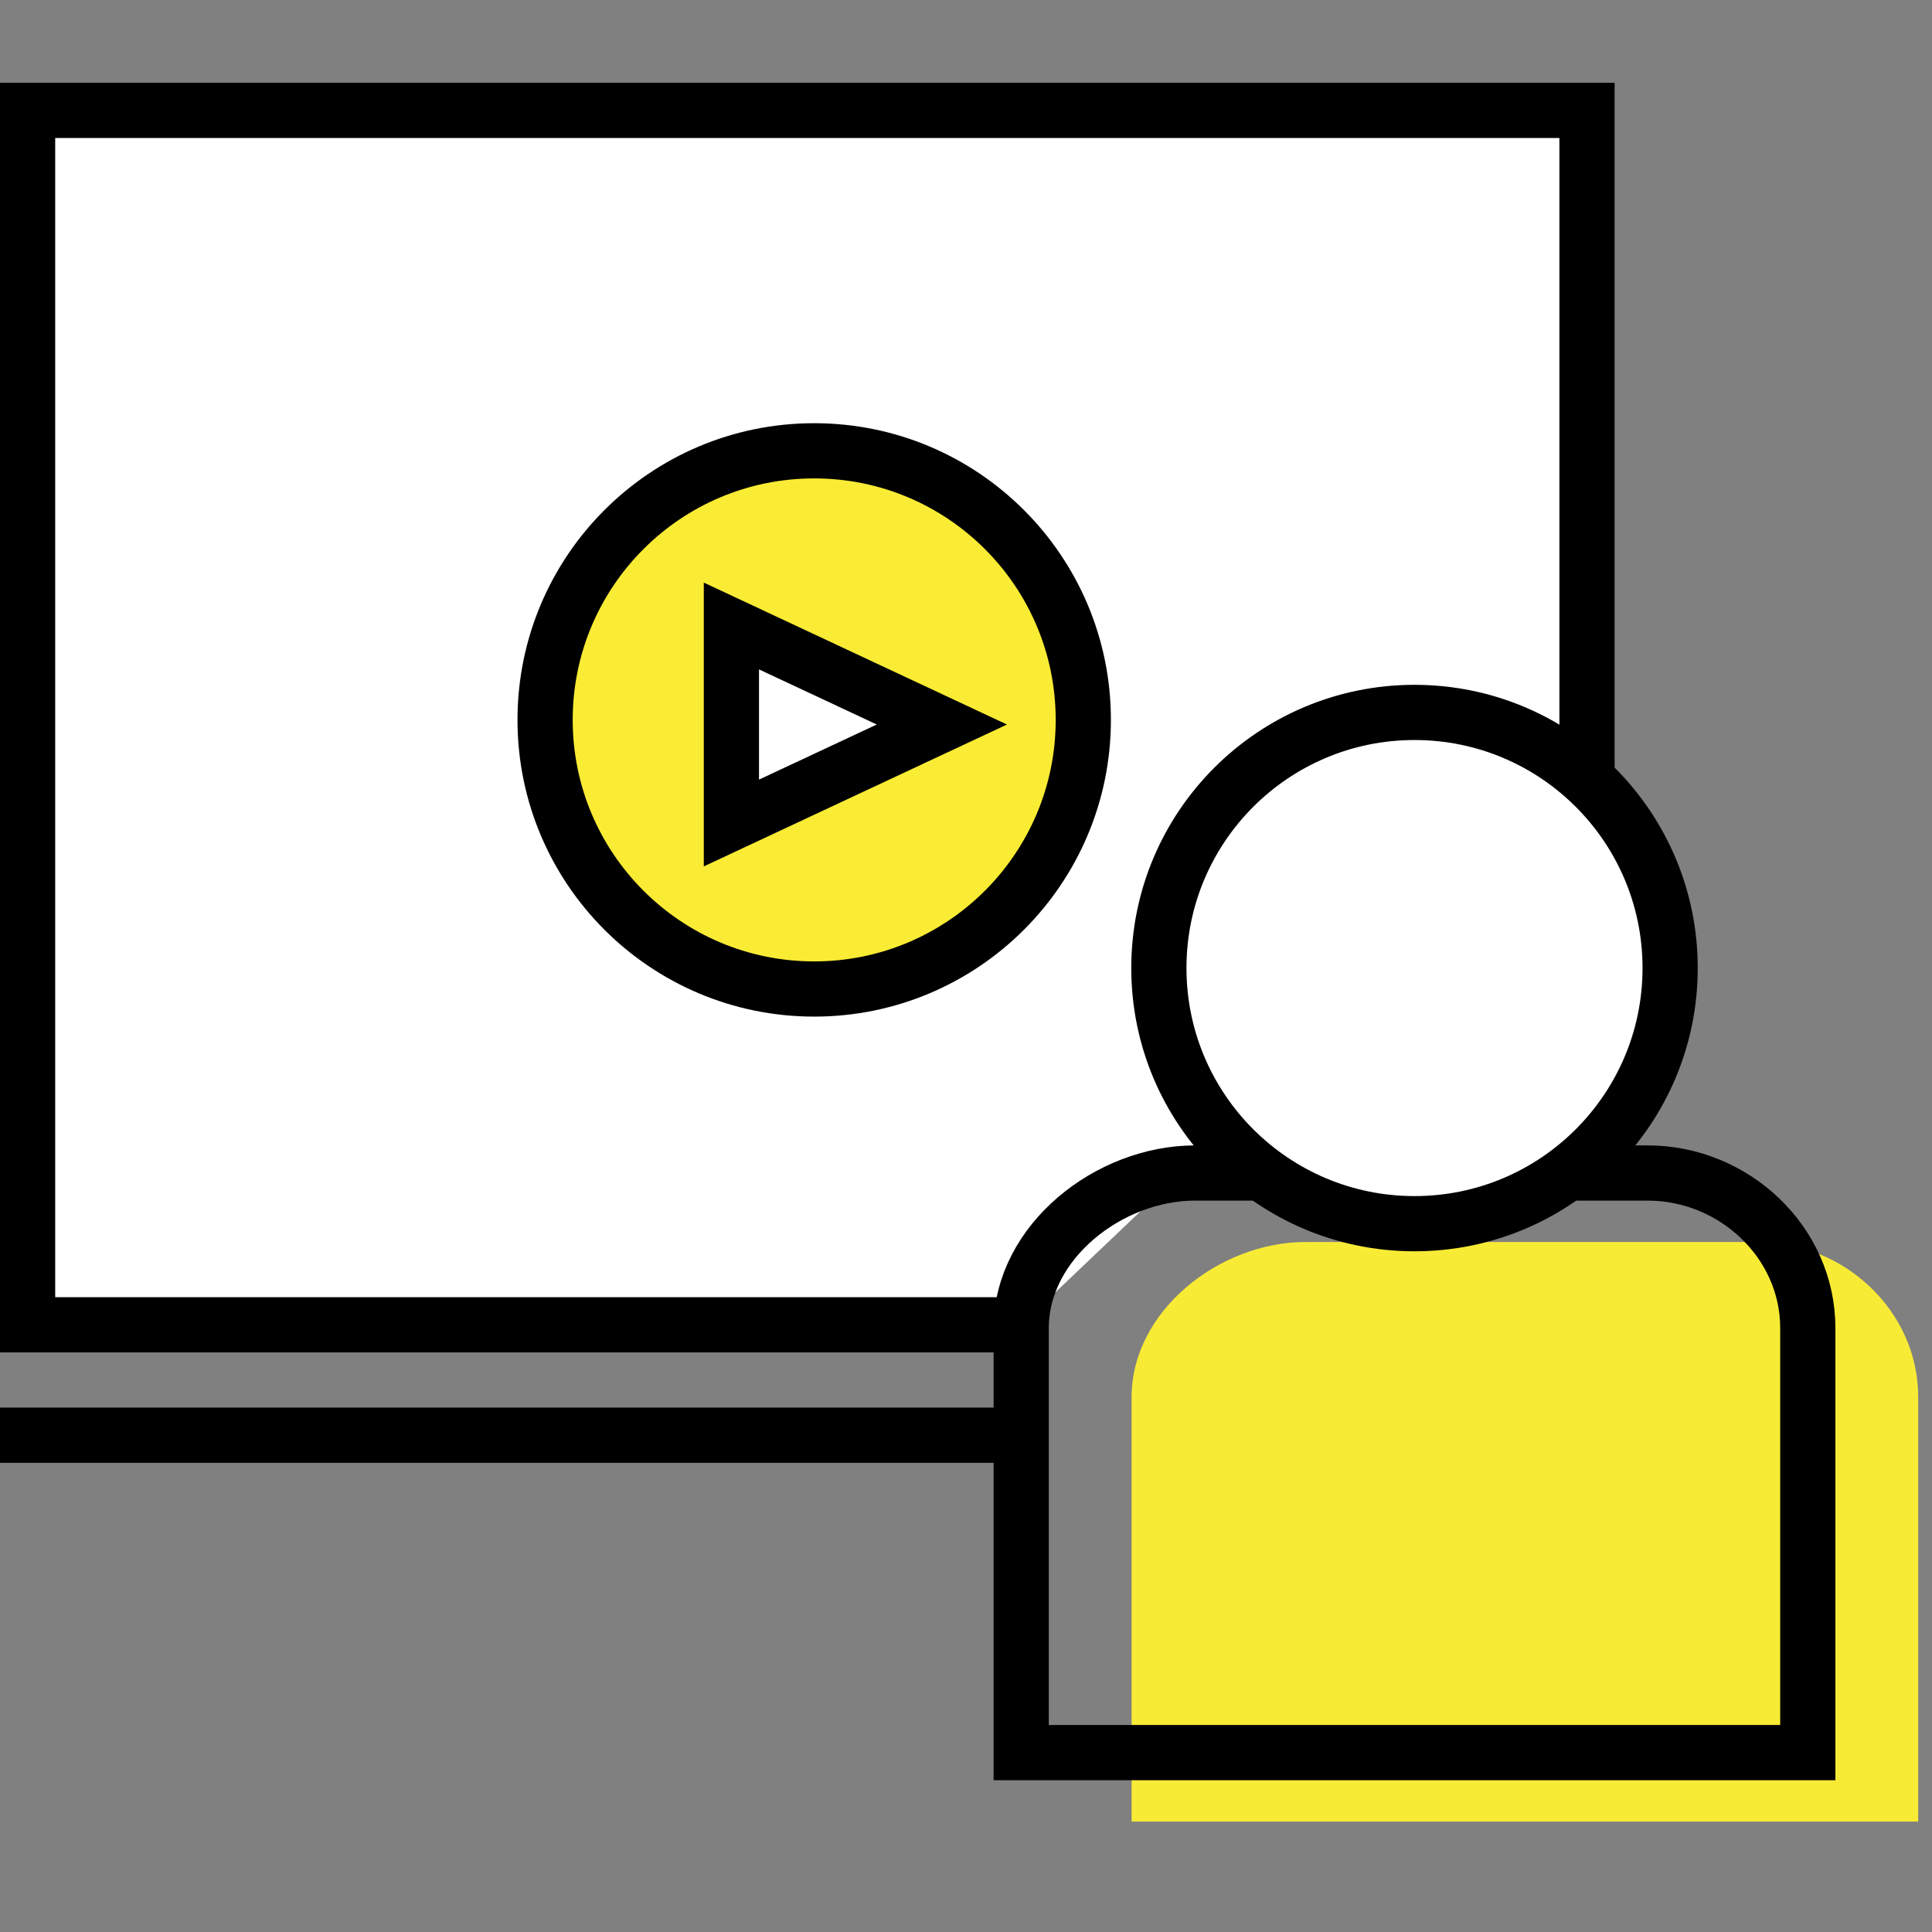 <?xml version="1.0" encoding="utf-8"?>
<!-- Generator: Adobe Illustrator 16.0.0, SVG Export Plug-In . SVG Version: 6.00 Build 0)  -->
<!DOCTYPE svg PUBLIC "-//W3C//DTD SVG 1.1//EN" "http://www.w3.org/Graphics/SVG/1.1/DTD/svg11.dtd">
<svg version="1.1" xmlns="http://www.w3.org/2000/svg" xmlns:xlink="http://www.w3.org/1999/xlink" x="0px" y="0px" width="140px"
	 height="140px" viewBox="0 0 140 140" style="enable-background:new 0 0 140 140;" xml:space="preserve">
<rect x="0" y="0" width="140" height="140" fill="#808080" stroke="none"/>
<style type="text/css">
<![CDATA[
	.st0{fill:none;stroke:#272525;stroke-width:4;stroke-miterlimit:10;}
	.st1{clip-path:url(#SVGID_18_);fill:none;stroke:#C72A7D;stroke-width:6;stroke-miterlimit:10;}
	.st2{fill:#7CC7EA;}
	.st3{clip-path:url(#SVGID_18_);fill:#C72A7D;}
	.st4{clip-path:url(#SVGID_20_);fill:#83C698;}
	.st5{fill:none;stroke:#32367C;stroke-width:4;stroke-miterlimit:10;}
	.st6{fill:none;stroke:#FAEC34;stroke-width:6.549;stroke-miterlimit:10;}
	.st7{clip-path:url(#SVGID_24_);fill:none;stroke:#27A2DC;stroke-width:4.366;stroke-miterlimit:10;}
	.st8{fill:#FFFFFF;stroke:#C72A7D;stroke-width:6;stroke-miterlimit:10;}
	.st9{clip-path:url(#SVGID_8_);fill:none;stroke:#000000;stroke-width:4;stroke-miterlimit:10;}
	.st10{clip-path:url(#SVGID_24_);fill:none;stroke:#FAEC34;stroke-width:4;stroke-miterlimit:10;}
	.st11{fill:none;stroke:#000000;stroke-width:5;stroke-miterlimit:10;}
	.st12{clip-path:url(#SVGID_10_);fill:none;stroke:#000000;stroke-width:4;stroke-miterlimit:10;}
	.st13{clip-path:url(#SVGID_16_);fill:none;}
	.st14{fill:#FFFF66;stroke:#000000;stroke-width:4;stroke-miterlimit:10;}
	.st15{fill:#F8EB35;stroke:#F8EB35;stroke-width:3.562;stroke-miterlimit:10;}
	.st16{clip-path:url(#SVGID_10_);fill:#FFFFFF;stroke:#000000;stroke-width:4;stroke-miterlimit:10;}
	.st17{clip-path:url(#SVGID_26_);fill:none;stroke:#C72B7D;stroke-width:6;stroke-miterlimit:10;}
	.st18{fill:none;stroke:#C72A7D;stroke-width:4;stroke-miterlimit:10;}
	.st19{fill:none;stroke:#C72B7D;stroke-width:4;stroke-miterlimit:10;}
	.st20{clip-path:url(#SVGID_32_);fill:none;stroke:#34A157;stroke-width:6.564;stroke-miterlimit:10;}
	.st21{clip-path:url(#SVGID_32_);fill:none;stroke:#32367C;stroke-width:6.014;stroke-miterlimit:10;}
	.st22{fill:#83C698;}
	.st23{clip-path:url(#SVGID_18_);fill:none;stroke:#000000;stroke-width:6;stroke-miterlimit:10;}
	.st24{fill:none;stroke:#D1EBF7;stroke-width:6;stroke-miterlimit:10;}
	.st25{fill:none;stroke:#27A2DC;stroke-width:4.366;stroke-miterlimit:10;}
	.st26{fill:#FFFFFF;stroke:#000000;stroke-width:6;stroke-miterlimit:10;}
	.st27{fill:#FFFFFF;stroke:#34A156;stroke-width:6;stroke-miterlimit:10;}
	.st28{fill:none;stroke:#FFFFFF;stroke-miterlimit:10;}
	.st29{fill:#FAEC34;stroke:#000000;stroke-width:4;stroke-miterlimit:10;}
	.st30{fill:none;stroke:#000000;stroke-width:4;stroke-miterlimit:10;}
	.st31{clip-path:url(#SVGID_30_);fill:none;stroke:#FAEC34;stroke-width:4;stroke-miterlimit:10;}
	.st32{clip-path:url(#SVGID_32_);fill:none;stroke:#C72B7D;stroke-width:6.014;stroke-miterlimit:10;}
	.st33{fill:none;stroke:#34A156;stroke-width:4;stroke-miterlimit:10;}
	.st34{fill:#F2D2E3;}
	.st35{fill:#26A1DB;}
	.st36{fill:#27A1DB;}
	.st37{fill:#27A2DC;}
	.st38{fill:#5D5D5D;}
	.st39{fill:#C72A7D;stroke:#000000;stroke-width:4;stroke-miterlimit:10;}
	.st40{clip-path:url(#SVGID_20_);fill:#FFFFFF;stroke:#34A156;stroke-width:6;stroke-miterlimit:10;}
	.st41{fill:#F8EB35;}
	.st42{clip-path:url(#SVGID_18_);fill:#DD7FAF;}
	.st43{clip-path:url(#SVGID_8_);}
	.st44{clip-path:url(#SVGID_18_);fill:#FFFFFF;stroke:#C72A7D;stroke-width:6;stroke-miterlimit:10;}
	.st45{stroke:#000000;stroke-width:4;stroke-miterlimit:10;}
	.st46{fill:none;stroke:#27A1DB;stroke-width:6;stroke-miterlimit:10;}
	.st47{fill:#FFFFFF;stroke:#C72A7D;stroke-width:4;stroke-miterlimit:10;}
	.st48{fill:#C6C6C6;}
	.st49{fill:#FAEC34;}
	.st50{clip-path:url(#SVGID_26_);fill:none;stroke:#FAEC34;stroke-width:6;stroke-miterlimit:10;}
	.st51{fill:#C72A7D;}
	.st52{fill:#C72B7D;}
	.st53{fill:none;stroke:#FAEC34;stroke-width:4;stroke-miterlimit:10;}
	.st54{fill:none;stroke:#FFFF66;stroke-width:4;stroke-miterlimit:10;}
	.st55{clip-path:url(#SVGID_20_);fill:#34A156;}
	.st56{clip-path:url(#SVGID_32_);fill:none;stroke:#FAEC34;stroke-width:6.014;stroke-miterlimit:10;}
	.st57{clip-path:url(#SVGID_16_);fill:none;stroke:#FAEC34;stroke-width:3.628;stroke-miterlimit:10;}
	.st58{fill:none;stroke:#000000;stroke-width:3;stroke-miterlimit:10;}
	.st59{fill:#FFFFFF;}
	.st60{fill:none;stroke:#000000;stroke-width:3.843;stroke-miterlimit:10;}
	.st61{clip-path:url(#SVGID_30_);fill:none;stroke:#34A157;stroke-width:4.366;stroke-miterlimit:10;}
	.st62{fill:none;stroke:#FAEC34;stroke-width:4.366;stroke-miterlimit:10;}
	.st63{fill:none;}
	.st64{clip-path:url(#SVGID_24_);fill:none;stroke:#32367C;stroke-width:4;stroke-miterlimit:10;}
	.st65{clip-path:url(#SVGID_20_);fill:#D4EBDB;}
	.st66{fill:none;stroke:#D1EBF7;stroke-width:4;stroke-miterlimit:10;}
	.st67{fill:#32367C;}
	.st68{clip-path:url(#SVGID_20_);fill:none;stroke:#000000;stroke-width:6;stroke-miterlimit:10;}
	.st69{fill:#FFFFFF;stroke:#000000;stroke-width:4;stroke-miterlimit:10;}
	.st70{fill:#34A156;}
	.st71{fill:#34A157;}
	.st72{clip-path:url(#SVGID_24_);fill:none;stroke:#C72B7D;stroke-width:4;stroke-miterlimit:10;}
	.st73{clip-path:url(#SVGID_20_);fill:none;stroke:#34A156;stroke-width:6;stroke-miterlimit:10;}
	.st74{fill:none;stroke:#C72A7D;stroke-width:6;stroke-miterlimit:10;}
	.st75{fill:#FFFFFF;stroke:#34A156;stroke-width:4;stroke-miterlimit:10;}
	.st76{stroke:#000000;stroke-width:3;stroke-miterlimit:10;}
	.st77{fill:none;stroke:#FFFFFF;stroke-width:4;stroke-miterlimit:10;}
	.st78{fill:none;stroke:#7CC7EA;stroke-width:4;stroke-miterlimit:10;}
	.st79{fill:#D1EBF7;}
	.st80{fill:none;stroke:#34A157;stroke-width:4.366;stroke-miterlimit:10;}
	.st81{fill:#D4EBDB;}
	.st82{fill:none;stroke:#000000;stroke-width:5.299;stroke-miterlimit:10;}
	.st83{clip-path:url(#SVGID_30_);fill:none;stroke:#32367C;stroke-width:4;stroke-miterlimit:10;}
	.st84{fill:none;stroke:#FFFFFF;stroke-width:1.479;stroke-miterlimit:10;}
	.st85{clip-path:url(#SVGID_10_);}
	.st86{clip-path:url(#SVGID_12_);}
	.st87{clip-path:url(#SVGID_14_);}
	.st88{clip-path:url(#SVGID_16_);}
	.st89{clip-path:url(#SVGID_18_);}
	.st90{clip-path:url(#SVGID_20_);}
	.st91{clip-path:url(#SVGID_22_);}
	.st92{fill:none;stroke:#000000;stroke-width:6;stroke-miterlimit:10;}
	.st93{clip-path:url(#SVGID_18_);fill:#F2D2E3;}
	.st94{clip-path:url(#SVGID_8_);fill:#FFFFFF;stroke:#000000;stroke-width:4;stroke-miterlimit:10;}
	.st95{fill:none;stroke:#272525;stroke-width:3.562;stroke-miterlimit:10;}
	.st96{clip-path:url(#SVGID_28_);fill:none;stroke:#27A2DC;stroke-width:6.549;stroke-miterlimit:10;}
	.st97{fill:none;stroke:#34A156;stroke-width:6;stroke-miterlimit:10;}
	.st98{clip-path:url(#SVGID_28_);fill:none;stroke:#32367C;stroke-width:6;stroke-miterlimit:10;}
	.st99{fill:none;stroke:#27A1DB;stroke-width:4;stroke-miterlimit:10;}
	.st100{clip-path:url(#SVGID_30_);fill:none;stroke:#C72B7D;stroke-width:4;stroke-miterlimit:10;}
	.st101{fill:#DD7FAF;}
	.st102{clip-path:url(#SVGID_12_);fill:none;stroke:#000000;stroke-width:4;stroke-miterlimit:10;}
]]>
</style>
<g id="Layer_1">
</g>
<g id="Layer_2">
	<g>
		<path class="st41" d="M139,132H82v-30.762C82,94.996,88.361,90,94.604,90h32.791C133.639,90,139,94.996,139,101.238V132z"/>
		<polyline class="st69" points="74,96 2,96 2,8 115,8 115,57 		"/>
		<circle class="st29" cx="59" cy="52.167" r="19.5"/>
		<path class="st30" d="M131,127H74V96.238C74,89.996,80.361,85,86.604,85h32.791C125.639,85,131,89.996,131,96.238V127z"/>
		<path class="st69" d="M121.024,70.147c0,10.231-8.293,18.526-18.523,18.526s-18.525-8.295-18.525-18.526
			c0-10.229,8.295-18.522,18.525-18.522S121.024,59.919,121.024,70.147z"/>
		<polygon class="st69" points="53,45.362 68.25,52.501 53,59.638 		"/>
		<line class="st30" x1="0" y1="104" x2="74" y2="104"/>
	</g>
</g>
</svg>
